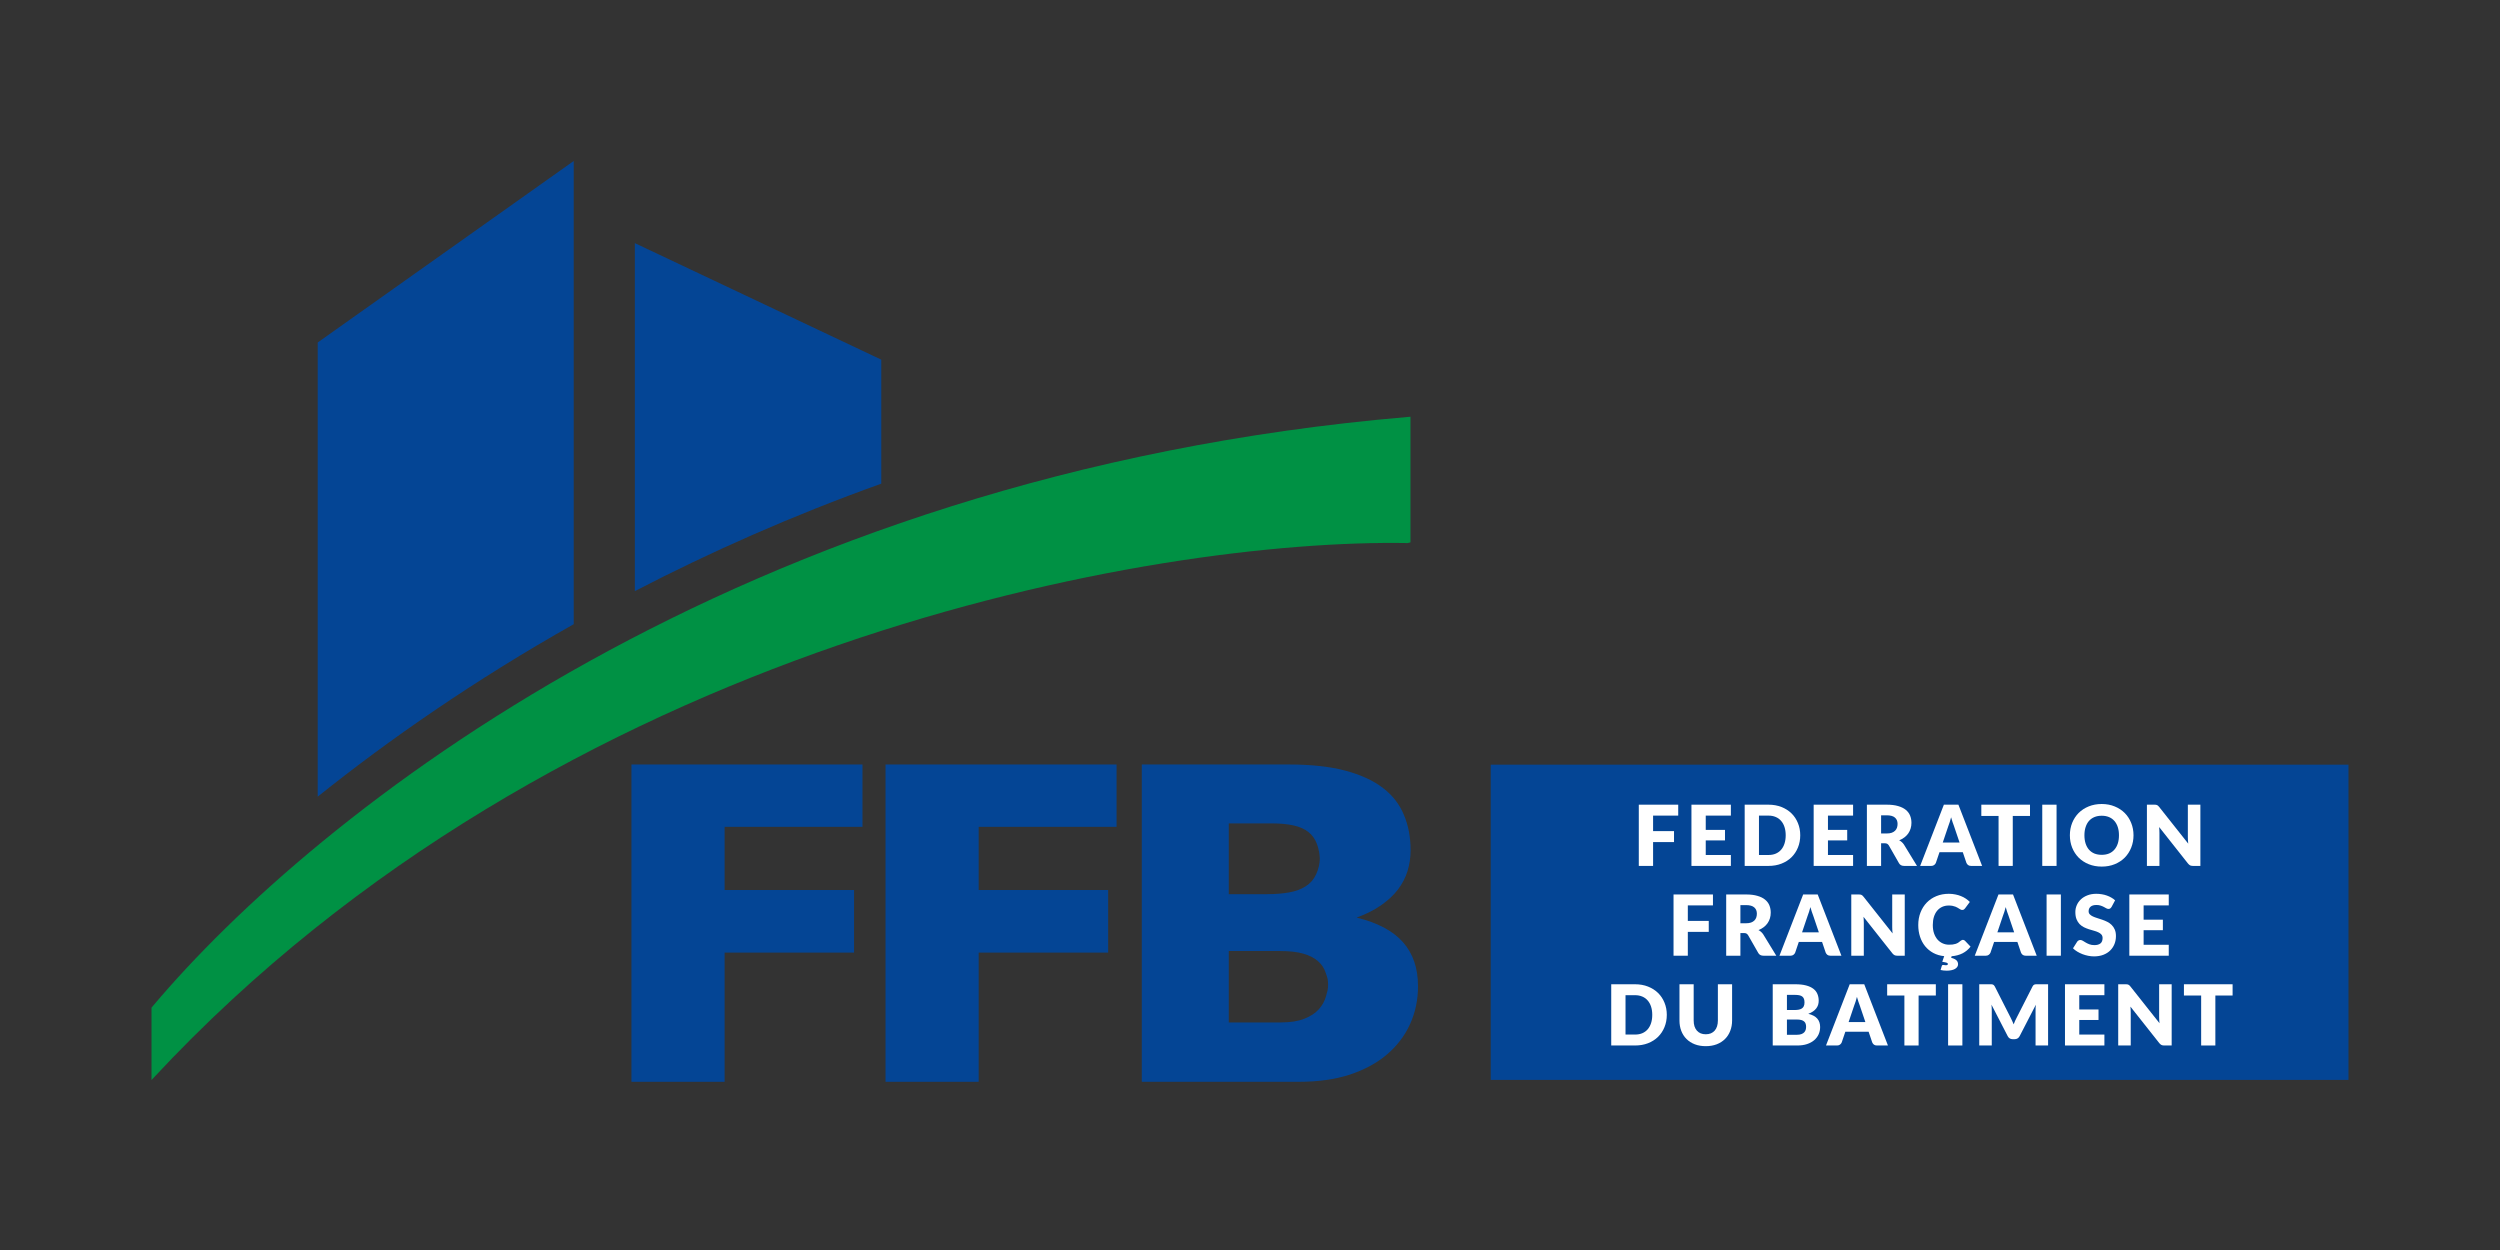<svg width="264" height="132" viewBox="0 0 264 132" fill="none" xmlns="http://www.w3.org/2000/svg">
<rect x="0" y="0" width="264" height="132" fill="#333333" stroke="none"/>
<path d="M103.348 87.314V93.985H117.02V100.593H103.348V114.238H93.511V80.73H117.908V87.314H103.348Z" fill="#044595"/>
<path d="M76.517 87.314V93.985H90.189V100.593H76.517V114.238H66.68V80.73H91.077V87.314H76.517Z" fill="#044595"/>
<path d="M135.232 107.97C136.259 107.97 137.095 107.84 137.738 107.579C138.398 107.318 138.911 106.981 139.279 106.567C139.647 106.153 139.9 105.685 140.038 105.164C140.176 104.643 140.245 104.517 140.245 103.981C140.245 103.367 140.161 103.219 139.992 102.728C139.839 102.238 139.563 101.824 139.164 101.486C138.781 101.149 138.267 100.888 137.624 100.704C136.98 100.521 136.167 100.429 135.186 100.429H129.758V107.97H135.232ZM129.758 86.951V94.424H133.806C134.664 94.424 135.439 94.363 136.129 94.24C136.819 94.117 137.401 93.903 137.876 93.596C138.367 93.289 138.735 92.868 138.98 92.331C139.241 91.794 139.371 91.12 139.371 90.711C139.371 90.317 139.272 89.658 139.072 89.136C138.873 88.6 138.566 88.17 138.152 87.849C137.738 87.526 137.21 87.296 136.566 87.159C135.937 87.02 135.186 86.951 134.312 86.951H129.758ZM136.127 80.73C138.443 80.73 140.413 80.944 142.038 81.373C143.663 81.803 144.989 82.408 146.017 83.19C147.044 83.972 147.788 84.923 148.247 86.042C148.723 87.161 148.96 88.411 148.96 89.791C148.96 90.542 148.853 91.27 148.638 91.976C148.424 92.666 148.087 93.317 147.627 93.93C147.167 94.528 146.576 95.08 145.856 95.586C145.135 96.092 144.269 96.529 143.257 96.897C145.465 97.434 147.098 98.3 148.156 99.496C149.213 100.692 149.742 102.241 149.742 104.142C149.742 105.568 149.466 106.894 148.914 108.12C148.362 109.347 147.55 110.42 146.477 111.34C145.419 112.245 144.108 112.958 142.544 113.479C140.98 113.985 139.194 114.238 137.185 114.238H120.573V80.73H136.127Z" fill="#044595"/>
<path fill-rule="evenodd" clip-rule="evenodd" d="M148.946 44.007C148.846 44.015 148.745 44.024 148.644 44.033C77.793 50.085 33.148 86.095 16.202 106.168C16.135 106.248 16.067 106.328 16 106.407V114.051L16.202 113.834C59.071 67.737 122.014 56.877 148.644 57.347C148.744 57.324 148.845 57.3 148.946 57.276V44.007Z" fill="#009144"/>
<path fill-rule="evenodd" clip-rule="evenodd" d="M60.584 17L33.551 36.165V84.127C41.119 78.065 50.157 71.793 60.584 65.914V17Z" fill="#044595"/>
<path fill-rule="evenodd" clip-rule="evenodd" d="M93.064 37.981L67.04 25.675V62.422C75.003 58.292 83.688 54.433 93.064 51.075V37.981Z" fill="#044595"/>
<path d="M157.419 80.749H248V114.036H157.419V80.749Z" fill="#044595"/>
<path d="M174.566 86.128V87.766H176.776V88.924H174.566V91.441H173.057V84.974H177.22V86.128H174.566Z" fill="white"/>
<path d="M180.126 86.128V87.637H182.159V88.747H180.126V90.287H182.78V91.441H178.617V84.974H182.78V86.128H180.126Z" fill="white"/>
<path d="M190.105 88.205C190.105 88.673 190.024 89.105 189.861 89.501C189.701 89.895 189.475 90.237 189.182 90.527C188.889 90.814 188.536 91.038 188.121 91.201C187.71 91.361 187.253 91.441 186.75 91.441H184.238V84.974H186.75C187.253 84.974 187.71 85.056 188.121 85.218C188.536 85.381 188.889 85.606 189.182 85.893C189.475 86.18 189.701 86.522 189.861 86.918C190.024 87.312 190.105 87.741 190.105 88.205ZM188.57 88.205C188.57 87.886 188.528 87.597 188.445 87.34C188.362 87.082 188.243 86.865 188.086 86.688C187.932 86.507 187.743 86.369 187.518 86.275C187.293 86.177 187.037 86.128 186.75 86.128H185.747V90.287H186.75C187.037 90.287 187.293 90.24 187.518 90.145C187.743 90.047 187.932 89.91 188.086 89.732C188.243 89.552 188.362 89.333 188.445 89.075C188.528 88.818 188.57 88.528 188.57 88.205Z" fill="white"/>
<path d="M193.032 86.128V87.637H195.065V88.747H193.032V90.287H195.686V91.441H191.523V84.974H195.686V86.128H193.032Z" fill="white"/>
<path d="M199.248 88.014C199.452 88.014 199.625 87.989 199.767 87.939C199.912 87.886 200.031 87.813 200.122 87.722C200.214 87.63 200.281 87.523 200.322 87.402C200.363 87.278 200.384 87.145 200.384 87.003C200.384 86.719 200.291 86.497 200.104 86.337C199.921 86.177 199.636 86.097 199.248 86.097H198.644V88.014H199.248ZM202.435 91.441H201.076C200.825 91.441 200.644 91.346 200.535 91.157L199.461 89.279C199.411 89.2 199.354 89.142 199.292 89.106C199.23 89.068 199.141 89.049 199.026 89.049H198.644V91.441H197.144V84.974H199.248C199.715 84.974 200.113 85.023 200.442 85.121C200.773 85.216 201.042 85.349 201.25 85.52C201.46 85.692 201.612 85.894 201.707 86.128C201.801 86.362 201.849 86.617 201.849 86.892C201.849 87.102 201.821 87.3 201.764 87.486C201.708 87.673 201.625 87.846 201.516 88.006C201.406 88.162 201.27 88.303 201.108 88.427C200.948 88.552 200.763 88.654 200.553 88.734C200.65 88.784 200.742 88.847 200.828 88.924C200.914 88.998 200.991 89.087 201.059 89.191L202.435 91.441Z" fill="white"/>
<path d="M206.928 88.969L206.329 87.198C206.285 87.085 206.237 86.954 206.187 86.803C206.137 86.649 206.086 86.483 206.036 86.306C205.992 86.486 205.944 86.653 205.894 86.807C205.844 86.961 205.796 87.094 205.752 87.207L205.157 88.969H206.928ZM209.311 91.441H208.149C208.018 91.441 207.913 91.411 207.834 91.352C207.754 91.29 207.693 91.212 207.652 91.117L207.27 89.99H204.811L204.429 91.117C204.397 91.2 204.338 91.275 204.252 91.343C204.169 91.408 204.065 91.441 203.941 91.441H202.769L205.273 84.974H206.808L209.311 91.441Z" fill="white"/>
<path d="M214.368 86.164H212.548V91.441H211.048V86.164H209.228V84.974H214.368V86.164Z" fill="white"/>
<path d="M217.172 91.441H215.663V84.974H217.172V91.441Z" fill="white"/>
<path d="M225.299 88.205C225.299 88.673 225.217 89.108 225.055 89.51C224.895 89.913 224.668 90.263 224.376 90.562C224.083 90.858 223.729 91.09 223.315 91.259C222.904 91.428 222.446 91.512 221.943 91.512C221.44 91.512 220.982 91.428 220.568 91.259C220.153 91.09 219.798 90.858 219.502 90.562C219.209 90.263 218.982 89.913 218.819 89.51C218.659 89.108 218.579 88.673 218.579 88.205C218.579 87.738 218.659 87.303 218.819 86.9C218.982 86.498 219.209 86.149 219.502 85.853C219.798 85.557 220.153 85.325 220.568 85.156C220.982 84.988 221.44 84.903 221.943 84.903C222.446 84.903 222.904 84.989 223.315 85.161C223.729 85.329 224.083 85.562 224.376 85.858C224.668 86.153 224.895 86.503 225.055 86.905C225.217 87.307 225.299 87.741 225.299 88.205ZM223.763 88.205C223.763 87.886 223.722 87.599 223.639 87.344C223.556 87.087 223.436 86.87 223.279 86.692C223.125 86.514 222.936 86.378 222.711 86.284C222.486 86.189 222.23 86.142 221.943 86.142C221.653 86.142 221.394 86.189 221.167 86.284C220.942 86.378 220.751 86.514 220.594 86.692C220.44 86.87 220.322 87.087 220.239 87.344C220.156 87.599 220.115 87.886 220.115 88.205C220.115 88.528 220.156 88.818 220.239 89.075C220.322 89.33 220.44 89.546 220.594 89.723C220.751 89.901 220.942 90.037 221.167 90.132C221.394 90.223 221.653 90.269 221.943 90.269C222.23 90.269 222.486 90.223 222.711 90.132C222.936 90.037 223.125 89.901 223.279 89.723C223.436 89.546 223.556 89.33 223.639 89.075C223.722 88.818 223.763 88.528 223.763 88.205Z" fill="white"/>
<path d="M232.36 84.974V91.441H231.578C231.463 91.441 231.365 91.423 231.285 91.388C231.209 91.349 231.132 91.284 231.055 91.192L228.006 87.335C228.017 87.451 228.025 87.563 228.028 87.673C228.034 87.779 228.037 87.88 228.037 87.975V91.441H226.714V84.974H227.504C227.569 84.974 227.624 84.977 227.668 84.983C227.713 84.989 227.753 85.001 227.788 85.019C227.824 85.034 227.858 85.056 227.89 85.085C227.923 85.115 227.96 85.155 228.001 85.205L231.077 89.089C231.062 88.964 231.052 88.844 231.046 88.729C231.04 88.611 231.037 88.5 231.037 88.396V84.974H232.36Z" fill="white"/>
<path d="M178.234 95.61V97.248H180.444V98.406H178.234V100.923H176.725V94.456H180.888V95.61H178.234Z" fill="white"/>
<path d="M184.389 97.496C184.593 97.496 184.767 97.471 184.909 97.421C185.054 97.368 185.172 97.295 185.264 97.203C185.355 97.112 185.422 97.005 185.463 96.884C185.505 96.76 185.525 96.626 185.525 96.484C185.525 96.2 185.432 95.978 185.246 95.819C185.062 95.659 184.777 95.579 184.389 95.579H183.786V97.496H184.389ZM187.576 100.923H186.218C185.966 100.923 185.786 100.828 185.676 100.639L184.602 98.761C184.552 98.681 184.496 98.624 184.434 98.588C184.372 98.55 184.283 98.53 184.167 98.53H183.786V100.923H182.286V94.456H184.389C184.857 94.456 185.255 94.505 185.583 94.603C185.915 94.697 186.184 94.83 186.391 95.002C186.601 95.174 186.753 95.376 186.848 95.61C186.943 95.844 186.99 96.098 186.99 96.373C186.99 96.584 186.962 96.782 186.906 96.968C186.85 97.154 186.767 97.328 186.657 97.487C186.548 97.644 186.412 97.785 186.249 97.909C186.089 98.033 185.904 98.135 185.694 98.215C185.792 98.266 185.883 98.329 185.969 98.406C186.055 98.48 186.132 98.569 186.2 98.672L187.576 100.923Z" fill="white"/>
<path d="M192.069 98.451L191.47 96.68C191.426 96.567 191.379 96.436 191.328 96.285C191.278 96.131 191.228 95.965 191.177 95.787C191.133 95.968 191.086 96.135 191.035 96.289C190.985 96.443 190.938 96.576 190.893 96.689L190.299 98.451H192.069ZM194.453 100.923H193.29C193.16 100.923 193.055 100.893 192.975 100.834C192.895 100.772 192.834 100.693 192.793 100.599L192.411 99.471H189.952L189.571 100.599C189.538 100.681 189.479 100.757 189.393 100.825C189.31 100.89 189.207 100.923 189.083 100.923H187.911L190.414 94.456H191.95L194.453 100.923Z" fill="white"/>
<path d="M201.141 94.456V100.923H200.36C200.244 100.923 200.147 100.905 200.067 100.869C199.99 100.831 199.913 100.766 199.836 100.674L196.787 96.817C196.799 96.933 196.806 97.045 196.809 97.154C196.815 97.261 196.818 97.362 196.818 97.456V100.923H195.495V94.456H196.285C196.35 94.456 196.405 94.459 196.449 94.465C196.494 94.471 196.534 94.483 196.569 94.501C196.605 94.515 196.639 94.537 196.671 94.567C196.704 94.597 196.741 94.637 196.782 94.687L199.858 98.57C199.843 98.446 199.833 98.326 199.827 98.211C199.821 98.093 199.818 97.981 199.818 97.878V94.456H201.141Z" fill="white"/>
<path d="M208.09 99.964C207.862 100.263 207.581 100.498 207.246 100.67C206.915 100.838 206.529 100.942 206.088 100.98L206.044 101.145C206.186 101.18 206.303 101.221 206.394 101.269C206.489 101.316 206.563 101.368 206.616 101.424C206.672 101.483 206.712 101.547 206.736 101.615C206.76 101.683 206.771 101.754 206.771 101.828C206.771 101.932 206.742 102.025 206.683 102.108C206.626 102.19 206.547 102.261 206.443 102.321C206.339 102.38 206.214 102.424 206.066 102.454C205.921 102.486 205.76 102.503 205.582 102.503C205.461 102.503 205.348 102.497 205.245 102.485C205.144 102.473 205.038 102.455 204.925 102.432L205.049 102.019C205.067 101.939 205.117 101.899 205.2 101.899C205.245 101.899 205.288 101.903 205.329 101.912C205.37 101.924 205.422 101.93 205.484 101.93C205.561 101.93 205.616 101.917 205.649 101.89C205.681 101.864 205.697 101.834 205.697 101.801C205.697 101.736 205.652 101.689 205.56 101.659C205.471 101.63 205.319 101.599 205.103 101.566L205.307 100.971C204.878 100.927 204.493 100.813 204.153 100.63C203.816 100.446 203.529 100.21 203.292 99.92C203.058 99.63 202.879 99.295 202.755 98.916C202.631 98.538 202.568 98.128 202.568 97.687C202.568 97.205 202.647 96.763 202.804 96.36C202.96 95.955 203.181 95.606 203.465 95.313C203.749 95.02 204.089 94.792 204.486 94.629C204.882 94.466 205.319 94.385 205.795 94.385C206.038 94.385 206.266 94.407 206.479 94.452C206.695 94.493 206.896 94.552 207.082 94.629C207.269 94.703 207.44 94.793 207.597 94.9C207.754 95.006 207.893 95.122 208.014 95.246L207.508 95.925C207.476 95.967 207.437 96.005 207.393 96.04C207.348 96.073 207.286 96.089 207.206 96.089C207.153 96.089 207.103 96.078 207.056 96.054C207.008 96.03 206.958 96.002 206.905 95.969C206.851 95.934 206.792 95.897 206.727 95.859C206.665 95.817 206.59 95.78 206.501 95.748C206.415 95.712 206.313 95.683 206.195 95.659C206.079 95.635 205.943 95.623 205.786 95.623C205.538 95.623 205.31 95.669 205.103 95.761C204.899 95.853 204.721 95.987 204.57 96.165C204.422 96.339 204.307 96.555 204.224 96.813C204.144 97.067 204.104 97.359 204.104 97.687C204.104 98.019 204.148 98.313 204.237 98.57C204.329 98.828 204.452 99.045 204.606 99.223C204.762 99.397 204.944 99.531 205.152 99.622C205.359 99.714 205.581 99.76 205.817 99.76C205.953 99.76 206.078 99.754 206.19 99.742C206.303 99.727 206.408 99.705 206.505 99.675C206.603 99.643 206.695 99.602 206.78 99.551C206.866 99.498 206.953 99.431 207.042 99.352C207.078 99.322 207.116 99.298 207.158 99.281C207.199 99.26 207.242 99.249 207.286 99.249C207.322 99.249 207.357 99.257 207.393 99.272C207.428 99.283 207.462 99.306 207.495 99.338L208.09 99.964Z" fill="white"/>
<path d="M212.695 98.451L212.095 96.68C212.051 96.567 212.004 96.436 211.953 96.285C211.903 96.131 211.853 95.965 211.802 95.787C211.758 95.968 211.711 96.135 211.66 96.289C211.61 96.443 211.563 96.576 211.518 96.689L210.924 98.451H212.695ZM215.078 100.923H213.915C213.785 100.923 213.68 100.893 213.6 100.834C213.52 100.772 213.459 100.693 213.418 100.599L213.036 99.471H210.577L210.196 100.599C210.163 100.681 210.104 100.757 210.018 100.825C209.935 100.89 209.832 100.923 209.708 100.923H208.536L211.039 94.456H212.575L215.078 100.923Z" fill="white"/>
<path d="M217.629 100.923H216.12V94.456H217.629V100.923Z" fill="white"/>
<path d="M222.982 95.77C222.938 95.841 222.891 95.894 222.84 95.93C222.793 95.965 222.731 95.983 222.654 95.983C222.586 95.983 222.512 95.962 222.432 95.921C222.355 95.876 222.266 95.828 222.166 95.774C222.068 95.721 221.956 95.674 221.828 95.632C221.701 95.588 221.556 95.566 221.393 95.566C221.112 95.566 220.902 95.626 220.763 95.748C220.627 95.866 220.559 96.027 220.559 96.231C220.559 96.362 220.6 96.47 220.683 96.555C220.766 96.641 220.874 96.715 221.007 96.777C221.143 96.839 221.297 96.897 221.469 96.95C221.643 97.001 221.821 97.058 222.001 97.124C222.182 97.186 222.358 97.26 222.53 97.345C222.704 97.431 222.858 97.541 222.991 97.674C223.127 97.807 223.237 97.97 223.32 98.162C223.402 98.351 223.444 98.581 223.444 98.85C223.444 99.149 223.392 99.428 223.289 99.689C223.185 99.949 223.034 100.177 222.836 100.372C222.641 100.565 222.398 100.717 222.108 100.829C221.821 100.939 221.494 100.994 221.127 100.994C220.926 100.994 220.72 100.973 220.51 100.931C220.303 100.89 220.102 100.832 219.907 100.758C219.711 100.681 219.528 100.591 219.356 100.488C219.185 100.384 219.035 100.269 218.908 100.141L219.352 99.44C219.387 99.39 219.433 99.349 219.489 99.316C219.549 99.281 219.612 99.263 219.68 99.263C219.769 99.263 219.858 99.291 219.947 99.347C220.038 99.403 220.14 99.465 220.253 99.533C220.368 99.602 220.5 99.664 220.648 99.72C220.796 99.776 220.97 99.804 221.171 99.804C221.444 99.804 221.655 99.745 221.806 99.627C221.957 99.505 222.033 99.314 222.033 99.054C222.033 98.903 221.991 98.78 221.908 98.686C221.825 98.591 221.716 98.513 221.58 98.451C221.447 98.388 221.294 98.334 221.123 98.286C220.951 98.239 220.775 98.187 220.595 98.131C220.414 98.072 220.238 98.001 220.066 97.918C219.895 97.832 219.741 97.721 219.605 97.585C219.472 97.446 219.364 97.274 219.281 97.07C219.198 96.863 219.157 96.609 219.157 96.307C219.157 96.064 219.205 95.828 219.303 95.597C219.401 95.366 219.544 95.16 219.733 94.98C219.923 94.799 220.155 94.656 220.43 94.549C220.705 94.44 221.021 94.385 221.376 94.385C221.574 94.385 221.766 94.401 221.953 94.434C222.142 94.463 222.321 94.509 222.49 94.572C222.658 94.631 222.815 94.703 222.96 94.789C223.108 94.872 223.24 94.966 223.355 95.073L222.982 95.77Z" fill="white"/>
<path d="M226.366 95.61V97.119H228.399V98.229H226.366V99.769H229.02V100.923H224.857V94.456H229.02V95.61H226.366Z" fill="white"/>
<path d="M176.014 107.169C176.014 107.636 175.932 108.068 175.77 108.465C175.61 108.858 175.384 109.2 175.091 109.49C174.798 109.777 174.444 110.002 174.03 110.165C173.619 110.324 173.161 110.404 172.658 110.404H170.146V103.938H172.658C173.161 103.938 173.619 104.019 174.03 104.182C174.444 104.345 174.798 104.57 175.091 104.857C175.384 105.144 175.61 105.485 175.77 105.882C175.932 106.275 176.014 106.704 176.014 107.169ZM174.478 107.169C174.478 106.849 174.437 106.561 174.354 106.303C174.271 106.046 174.151 105.829 173.994 105.651C173.84 105.47 173.651 105.333 173.426 105.238C173.201 105.141 172.945 105.092 172.658 105.092H171.655V109.25H172.658C172.945 109.25 173.201 109.203 173.426 109.108C173.651 109.011 173.84 108.873 173.994 108.696C174.151 108.515 174.271 108.296 174.354 108.039C174.437 107.781 174.478 107.491 174.478 107.169Z" fill="white"/>
<path d="M180.13 109.219C180.331 109.219 180.51 109.187 180.667 109.122C180.827 109.054 180.962 108.957 181.071 108.833C181.181 108.709 181.263 108.558 181.32 108.381C181.379 108.2 181.408 107.996 181.408 107.768V103.938H182.909V107.768C182.909 108.165 182.843 108.528 182.713 108.86C182.586 109.191 182.403 109.477 182.163 109.716C181.923 109.956 181.632 110.142 181.289 110.276C180.945 110.409 180.559 110.475 180.13 110.475C179.698 110.475 179.311 110.409 178.967 110.276C178.624 110.142 178.333 109.956 178.093 109.716C177.853 109.477 177.67 109.191 177.543 108.86C177.415 108.528 177.352 108.165 177.352 107.768V103.938H178.852V107.764C178.852 107.991 178.88 108.196 178.936 108.376C178.995 108.554 179.08 108.706 179.189 108.833C179.299 108.957 179.432 109.054 179.589 109.122C179.748 109.187 179.929 109.219 180.13 109.219Z" fill="white"/>
<path d="M189.756 109.273C189.955 109.273 190.116 109.247 190.24 109.197C190.367 109.147 190.467 109.082 190.538 109.002C190.609 108.922 190.657 108.832 190.684 108.731C190.711 108.631 190.724 108.528 190.724 108.425C190.724 108.307 190.708 108.2 190.675 108.105C190.646 108.011 190.592 107.931 190.515 107.866C190.441 107.801 190.342 107.75 190.218 107.715C190.094 107.679 189.937 107.662 189.748 107.662H188.7V109.273H189.756ZM188.7 105.061V106.658H189.481C189.647 106.658 189.796 106.647 189.93 106.623C190.063 106.599 190.175 106.558 190.267 106.499C190.362 106.44 190.433 106.358 190.48 106.255C190.53 106.151 190.555 106.021 190.555 105.864C190.555 105.71 190.536 105.583 190.498 105.482C190.459 105.379 190.4 105.296 190.32 105.234C190.24 105.172 190.138 105.127 190.014 105.101C189.893 105.074 189.748 105.061 189.579 105.061H188.7ZM189.579 103.938C190.026 103.938 190.406 103.979 190.72 104.062C191.033 104.145 191.289 104.262 191.487 104.413C191.686 104.564 191.829 104.747 191.918 104.963C192.01 105.179 192.055 105.42 192.055 105.686C192.055 105.831 192.035 105.972 191.993 106.108C191.952 106.241 191.887 106.367 191.798 106.485C191.709 106.601 191.595 106.707 191.456 106.805C191.317 106.903 191.15 106.987 190.955 107.058C191.381 107.161 191.696 107.329 191.9 107.559C192.104 107.79 192.206 108.089 192.206 108.456C192.206 108.731 192.153 108.987 192.047 109.224C191.94 109.46 191.783 109.668 191.576 109.845C191.372 110.02 191.119 110.157 190.817 110.258C190.515 110.356 190.171 110.404 189.783 110.404H187.2V103.938H189.579Z" fill="white"/>
<path d="M196.984 107.932L196.385 106.161C196.34 106.049 196.293 105.917 196.243 105.766C196.192 105.613 196.142 105.447 196.092 105.269C196.047 105.45 196 105.617 195.95 105.771C195.9 105.925 195.852 106.058 195.808 106.17L195.213 107.932H196.984ZM199.367 110.404H198.204C198.074 110.404 197.969 110.375 197.889 110.316C197.809 110.253 197.749 110.175 197.707 110.08L197.326 108.953H194.867L194.485 110.08C194.453 110.163 194.394 110.239 194.308 110.307C194.225 110.372 194.121 110.404 193.997 110.404H192.825L195.329 103.938H196.864L199.367 110.404Z" fill="white"/>
<path d="M204.424 105.127H202.604V110.404H201.104V105.127H199.284V103.938H204.424V105.127Z" fill="white"/>
<path d="M207.228 110.404H205.719V103.938H207.228V110.404Z" fill="white"/>
<path d="M216.278 103.938V110.404H214.955V106.685C214.955 106.599 214.957 106.506 214.96 106.405C214.965 106.305 214.974 106.203 214.986 106.099L213.269 109.424C213.215 109.527 213.143 109.605 213.051 109.659C212.962 109.712 212.86 109.739 212.745 109.739H212.541C212.425 109.739 212.322 109.712 212.23 109.659C212.141 109.605 212.07 109.527 212.017 109.424L210.299 106.09C210.308 106.197 210.316 106.302 210.322 106.405C210.327 106.506 210.33 106.599 210.33 106.685V110.404H209.008V103.938H210.153C210.218 103.938 210.274 103.939 210.322 103.942C210.372 103.945 210.416 103.954 210.455 103.969C210.493 103.984 210.527 104.007 210.557 104.04C210.589 104.069 210.62 104.112 210.65 104.169L212.314 107.448C212.374 107.561 212.43 107.678 212.483 107.799C212.539 107.92 212.592 108.045 212.643 108.172C212.693 108.042 212.745 107.914 212.798 107.79C212.854 107.666 212.914 107.548 212.976 107.435L214.636 104.169C214.665 104.112 214.695 104.069 214.724 104.04C214.757 104.007 214.792 103.984 214.831 103.969C214.869 103.954 214.912 103.945 214.96 103.942C215.01 103.939 215.068 103.938 215.133 103.938H216.278Z" fill="white"/>
<path d="M219.571 105.092V106.601H221.603V107.71H219.571V109.25H222.225V110.404H218.062V103.938H222.225V105.092H219.571Z" fill="white"/>
<path d="M229.328 103.938V110.404H228.547C228.431 110.404 228.334 110.387 228.254 110.351C228.177 110.313 228.1 110.248 228.023 110.156L224.974 106.299C224.986 106.414 224.993 106.527 224.996 106.636C225.002 106.743 225.005 106.843 225.005 106.938V110.404H223.683V103.938H224.473C224.538 103.938 224.592 103.941 224.637 103.947C224.681 103.953 224.721 103.964 224.757 103.982C224.792 103.997 224.826 104.019 224.859 104.049C224.891 104.078 224.928 104.118 224.97 104.169L228.045 108.052C228.031 107.928 228.02 107.808 228.014 107.693C228.008 107.574 228.005 107.463 228.005 107.36V103.938H229.328Z" fill="white"/>
<path d="M235.762 105.127H233.942V110.404H232.442V105.127H230.623V103.938H235.762V105.127Z" fill="white"/>
</svg>
